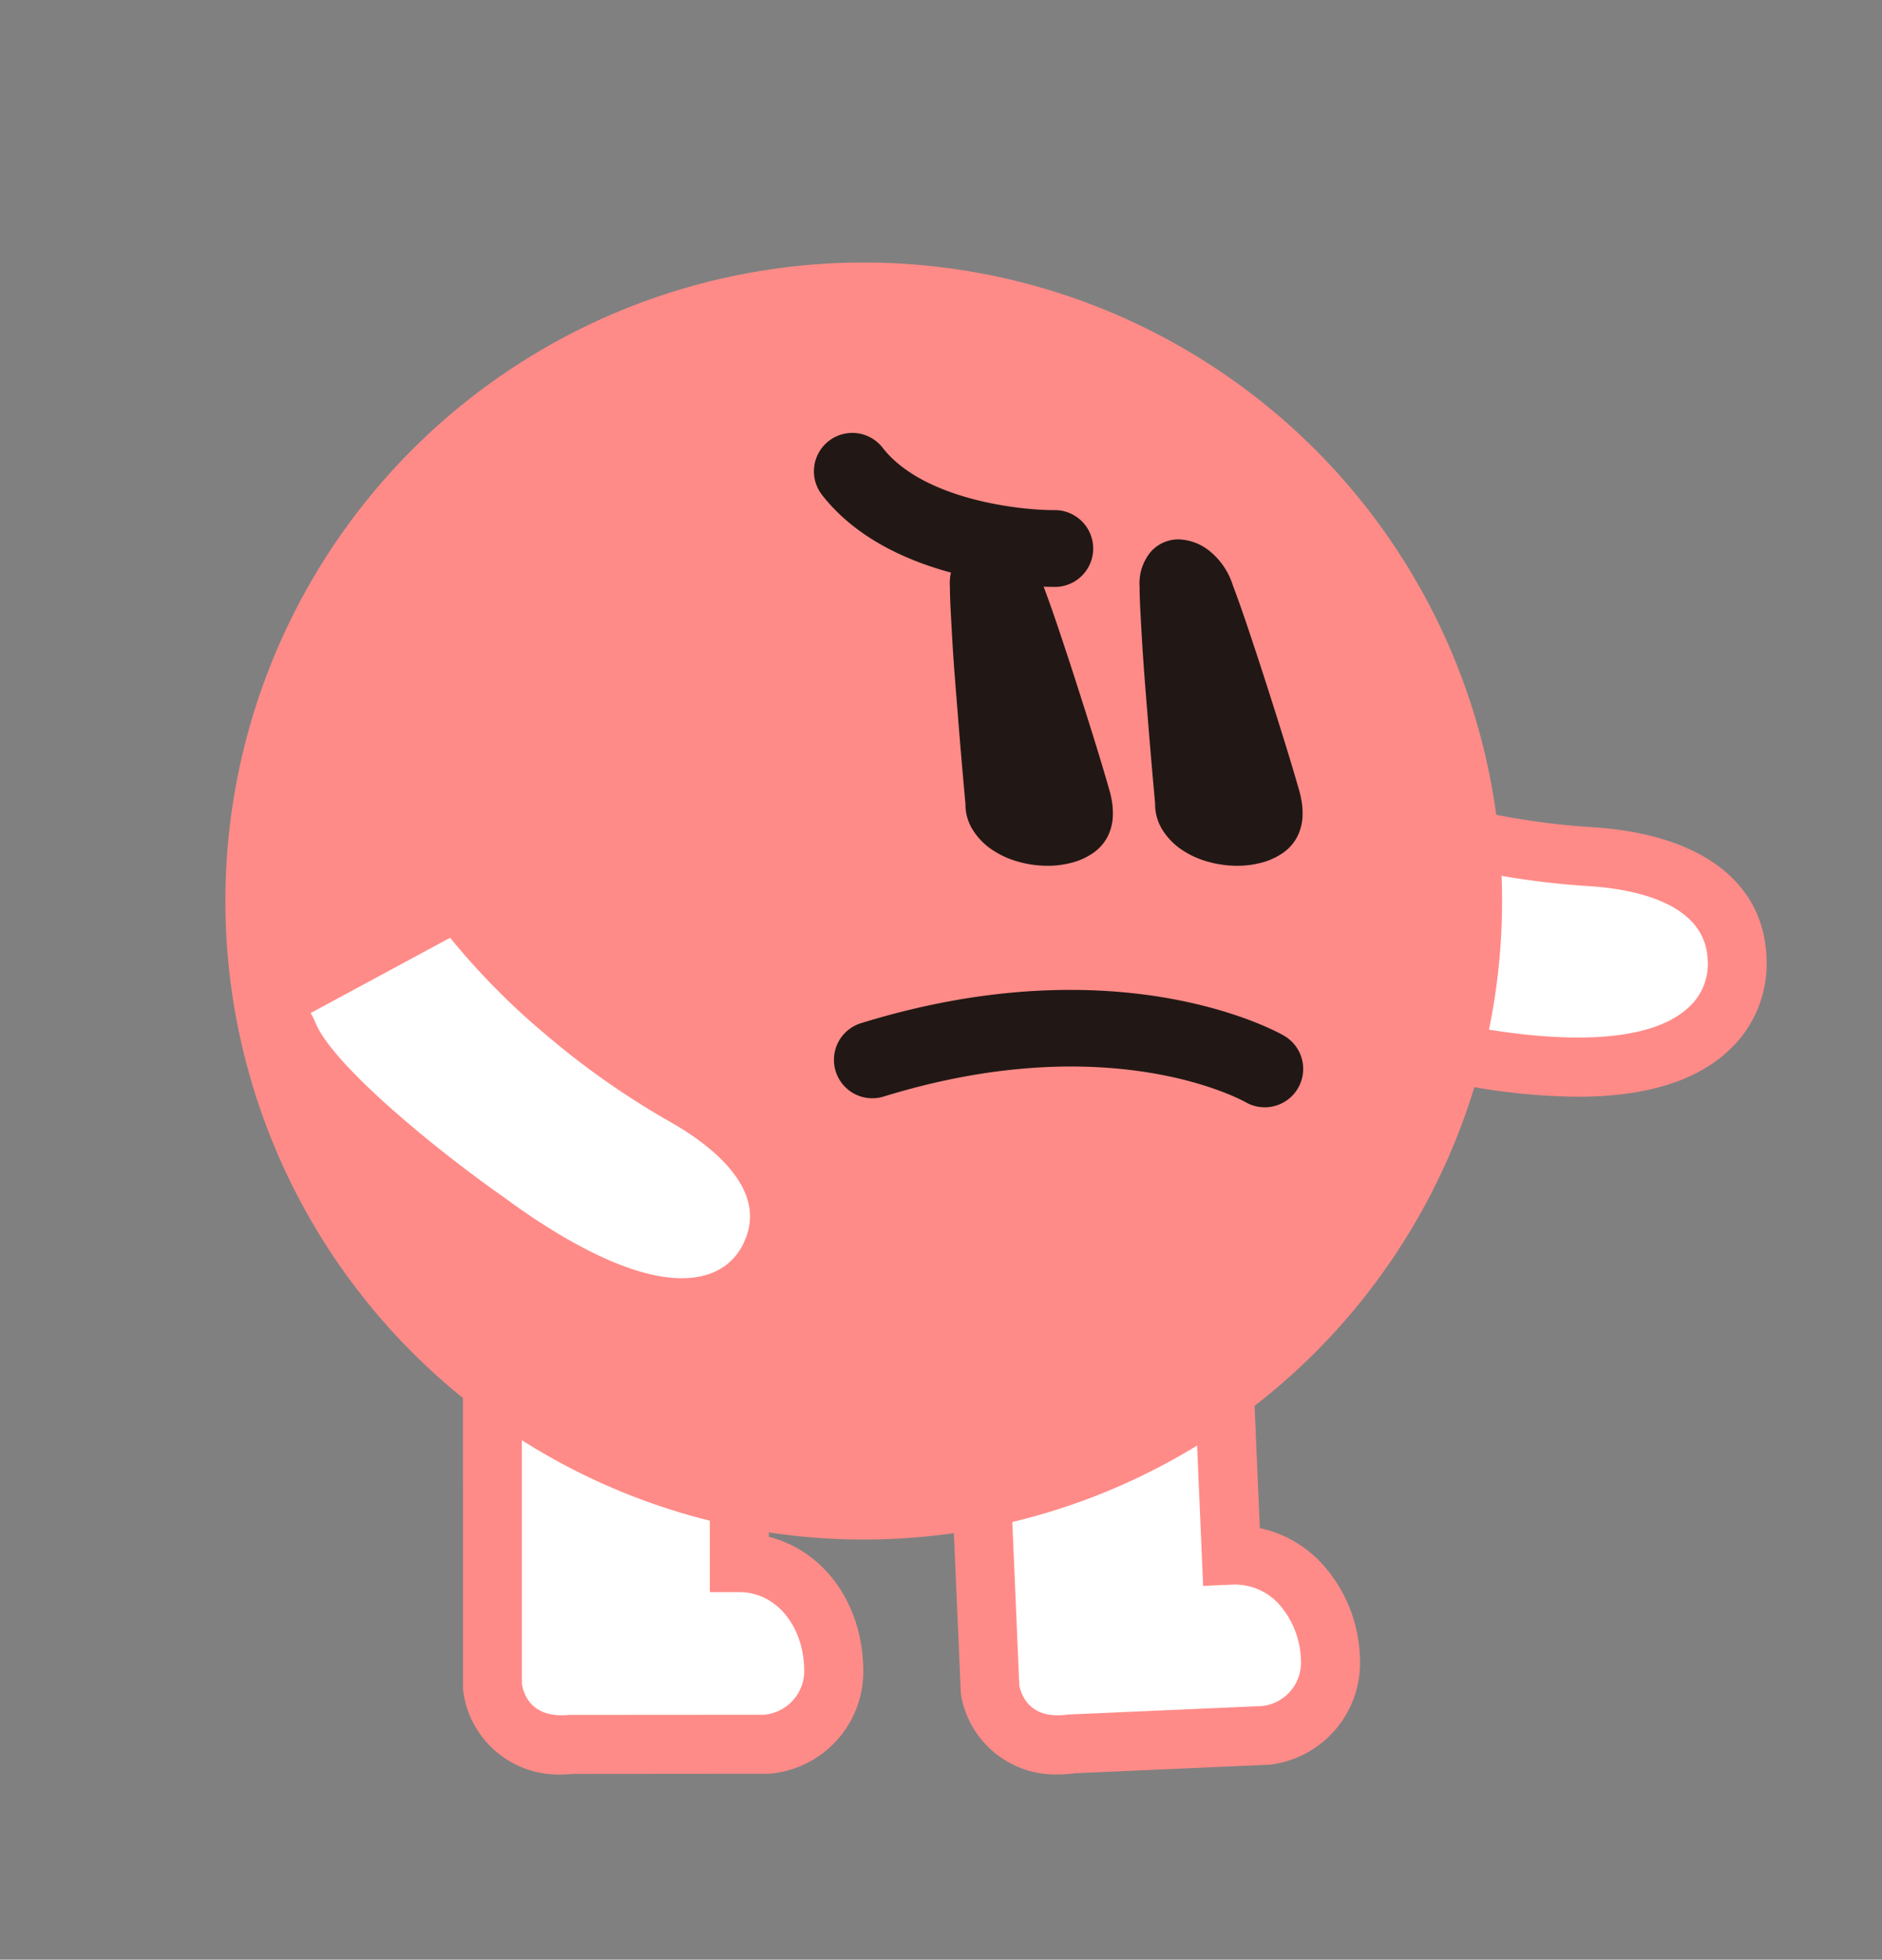 <svg xmlns="http://www.w3.org/2000/svg" viewBox="0 0 97.5 101.5"><rect x="0" y="0" width="97.5" height="101.5" fill="#808080" stroke="none"/><defs><style>.cls-1{fill:#fff;}.cls-2{fill:#ff8b88;}.cls-3{fill:#211815;}.cls-4{fill:none;}</style></defs><g id="레이어_2" data-name="레이어 2"><g id="레이어_1-2" data-name="레이어 1"><path class="cls-1" d="M90,49.73s.886,7.7-13.993,4.955c0,0-10.675-1.674-13.51-4.228a1.373,1.373,0,0,0-.328-.227h0a1.28,1.28,0,0,1-.484-1.9l5.078-7.076a1.281,1.281,0,0,1,1.645-.38,34.474,34.474,0,0,0,6.477,2.3,39.921,39.921,0,0,0,7.583,1.2C85.071,44.548,89.893,45.447,90,49.73Z"/><path class="cls-2" d="M75.748,56.193c-.278-.044-2.853-.46-5.8-1.178-4.311-1.052-7.082-2.169-8.484-3.425a2.809,2.809,0,0,1-1.027-4.15l5.078-7.076a2.821,2.821,0,0,1,3.6-.84,33.066,33.066,0,0,0,6.151,2.169,38.609,38.609,0,0,0,7.294,1.155c5.566.371,8.827,2.842,8.958,6.783a6.114,6.114,0,0,1-1.962,4.783c-1.7,1.592-4.329,2.391-7.834,2.391A33.382,33.382,0,0,1,75.748,56.193Zm12.723-6.425c-.076-3.017-3.858-3.718-6.105-3.868a41.694,41.694,0,0,1-7.874-1.25,36.894,36.894,0,0,1-6.614-2.327L63.09,48.994a2.98,2.98,0,0,1,.43.327c1.817,1.637,8.769,3.232,12.724,3.854l.04.006c3.126.578,8.731,1.22,11.147-.96a3.033,3.033,0,0,0,1.047-2.334Z"/><path class="cls-1" d="M50.286,64.179l1,23.308a3.51,3.51,0,0,0,4.265,2.83l10.011-.431s3.507-.527,3.361-3.911-2.5-5.542-5.13-5.429l-.55-12.782-.178-4.135Z"/><path class="cls-2" d="M49.778,87.721,48.692,62.716l15.838-.681.737,17.111a6.17,6.17,0,0,1,3.115,1.729,7.576,7.576,0,0,1,2.072,5.034A5.306,5.306,0,0,1,65.793,91.4l-10.1.444a6.854,6.854,0,0,1-.906.062A4.951,4.951,0,0,1,49.778,87.721Zm17.62-1.68A4.528,4.528,0,0,0,66.2,83.023a3.085,3.085,0,0,0-2.342-.949l-1.528.066-.728-16.918-9.726.419.932,21.667c.13.6.627,1.769,2.524,1.495l10.069-.441A2.263,2.263,0,0,0,67.4,86.041Z"/><path class="cls-1" d="M25.508,64.005V87.336a3.512,3.512,0,0,0,4.14,3.01h10.02s3.526-.376,3.526-3.763-2.258-5.644-4.892-5.644V64.005Z"/><path class="cls-2" d="M23.988,87.5l-.009-25.028H39.832V79.6c2.873.727,4.892,3.489,4.892,6.986a5.308,5.308,0,0,1-4.893,5.284l-10.111.008c-.217.02-.427.029-.631.029A4.965,4.965,0,0,1,23.988,87.5Zm17.677-.921c0-2.346-1.446-4.115-3.363-4.115H36.773V65.535H27.038V87.222c.1.6.551,1.793,2.457,1.6l10.069-.007A2.278,2.278,0,0,0,41.665,86.583Z"/><circle class="cls-2" cx="44.747" cy="46.668" r="33.071"/><path class="cls-3" d="M59.64,28.555a1.915,1.915,0,0,1,1.411-.618,2.665,2.665,0,0,1,1.6.592,3.718,3.718,0,0,1,1.223,1.8q.345.908.781,2.205t.9,2.734q.463,1.437.914,2.885t.8,2.659a5.4,5.4,0,0,1,.159.667,3.66,3.66,0,0,1,.053.618,2.6,2.6,0,0,1-.278,1.247,2.36,2.36,0,0,1-.755.844,3.5,3.5,0,0,1-1.087.492,4.883,4.883,0,0,1-1.271.163,5.539,5.539,0,0,1-1.516-.214A4.568,4.568,0,0,1,61.206,44a3.453,3.453,0,0,1-.985-1.02,2.507,2.507,0,0,1-.379-1.361q-.226-2.494-.4-4.687-.077-.932-.151-1.9t-.126-1.84q-.051-.868-.089-1.6t-.037-1.184A2.549,2.549,0,0,1,59.64,28.555Zm-9.827,0a1.915,1.915,0,0,1,1.411-.618,2.665,2.665,0,0,1,1.6.592,3.717,3.717,0,0,1,1.222,1.8q.345.908.782,2.205t.9,2.734q.463,1.437.914,2.885t.8,2.659a5.592,5.592,0,0,1,.159.667,3.766,3.766,0,0,1,.053.618,2.6,2.6,0,0,1-.278,1.247,2.363,2.363,0,0,1-.756.844,3.5,3.5,0,0,1-1.086.492,4.885,4.885,0,0,1-1.272.163,5.537,5.537,0,0,1-1.515-.214A4.568,4.568,0,0,1,51.379,44a3.441,3.441,0,0,1-.985-1.02,2.507,2.507,0,0,1-.379-1.361q-.228-2.494-.4-4.687-.075-.932-.151-1.9t-.126-1.84q-.05-.868-.088-1.6t-.038-1.184A2.549,2.549,0,0,1,49.813,28.555Z"/><path class="cls-3" d="M54.627,30.4H54.7a1.99,1.99,0,0,0-.025-3.979h-.1c-1.835,0-6.78-.571-8.849-3.231a1.989,1.989,0,1,0-3.14,2.443C46.188,30.257,53.73,30.4,54.627,30.4Z"/><path class="cls-3" d="M65.524,57.352a1.988,1.988,0,0,0,1-3.707c-.342-.2-8.529-4.794-21.938-.644a1.989,1.989,0,0,0,1.176,3.8c11.642-3.6,18.494.132,18.78.293A1.989,1.989,0,0,0,65.524,57.352Z"/><path class="cls-1" d="M39.955,64.929s-2.581,7.311-14.749-1.681c0,0-8.861-6.185-10.289-9.723a1.4,1.4,0,0,0-.2-.348h0a1.279,1.279,0,0,1,.4-1.919l7.665-4.134a1.282,1.282,0,0,1,1.646.379,34.287,34.287,0,0,0,4.815,4.9,39.97,39.97,0,0,0,6.288,4.406C37.8,58.11,41.737,61.032,39.955,64.929Z"/><path class="cls-2" d="M24.313,64.49c-.23-.161-2.362-1.664-4.693-3.6-3.413-2.836-5.414-5.054-6.124-6.8a2.808,2.808,0,0,1,.9-4.18l7.665-4.133a2.821,2.821,0,0,1,3.609.825,33.564,33.564,0,0,0,4.578,4.646,38.679,38.679,0,0,0,6.048,4.236c4.841,2.773,6.688,6.423,5.078,10.023a6.108,6.108,0,0,1-3.859,3.439,7.422,7.422,0,0,1-2.187.314C32.305,69.262,28.613,67.665,24.313,64.49Zm14.251-.2c1.255-2.745-1.836-5.034-3.791-6.153a41.647,41.647,0,0,1-6.528-4.576,36.862,36.862,0,0,1-4.925-4.99l-7.228,3.9a3.058,3.058,0,0,1,.243.482c.916,2.267,6.464,6.749,9.746,9.041l.034.024c2.556,1.889,7.312,4.927,10.44,4.023A3.032,3.032,0,0,0,38.519,64.4Z"/><rect class="cls-4" width="97.5" height="101.5"/></g></g></svg>